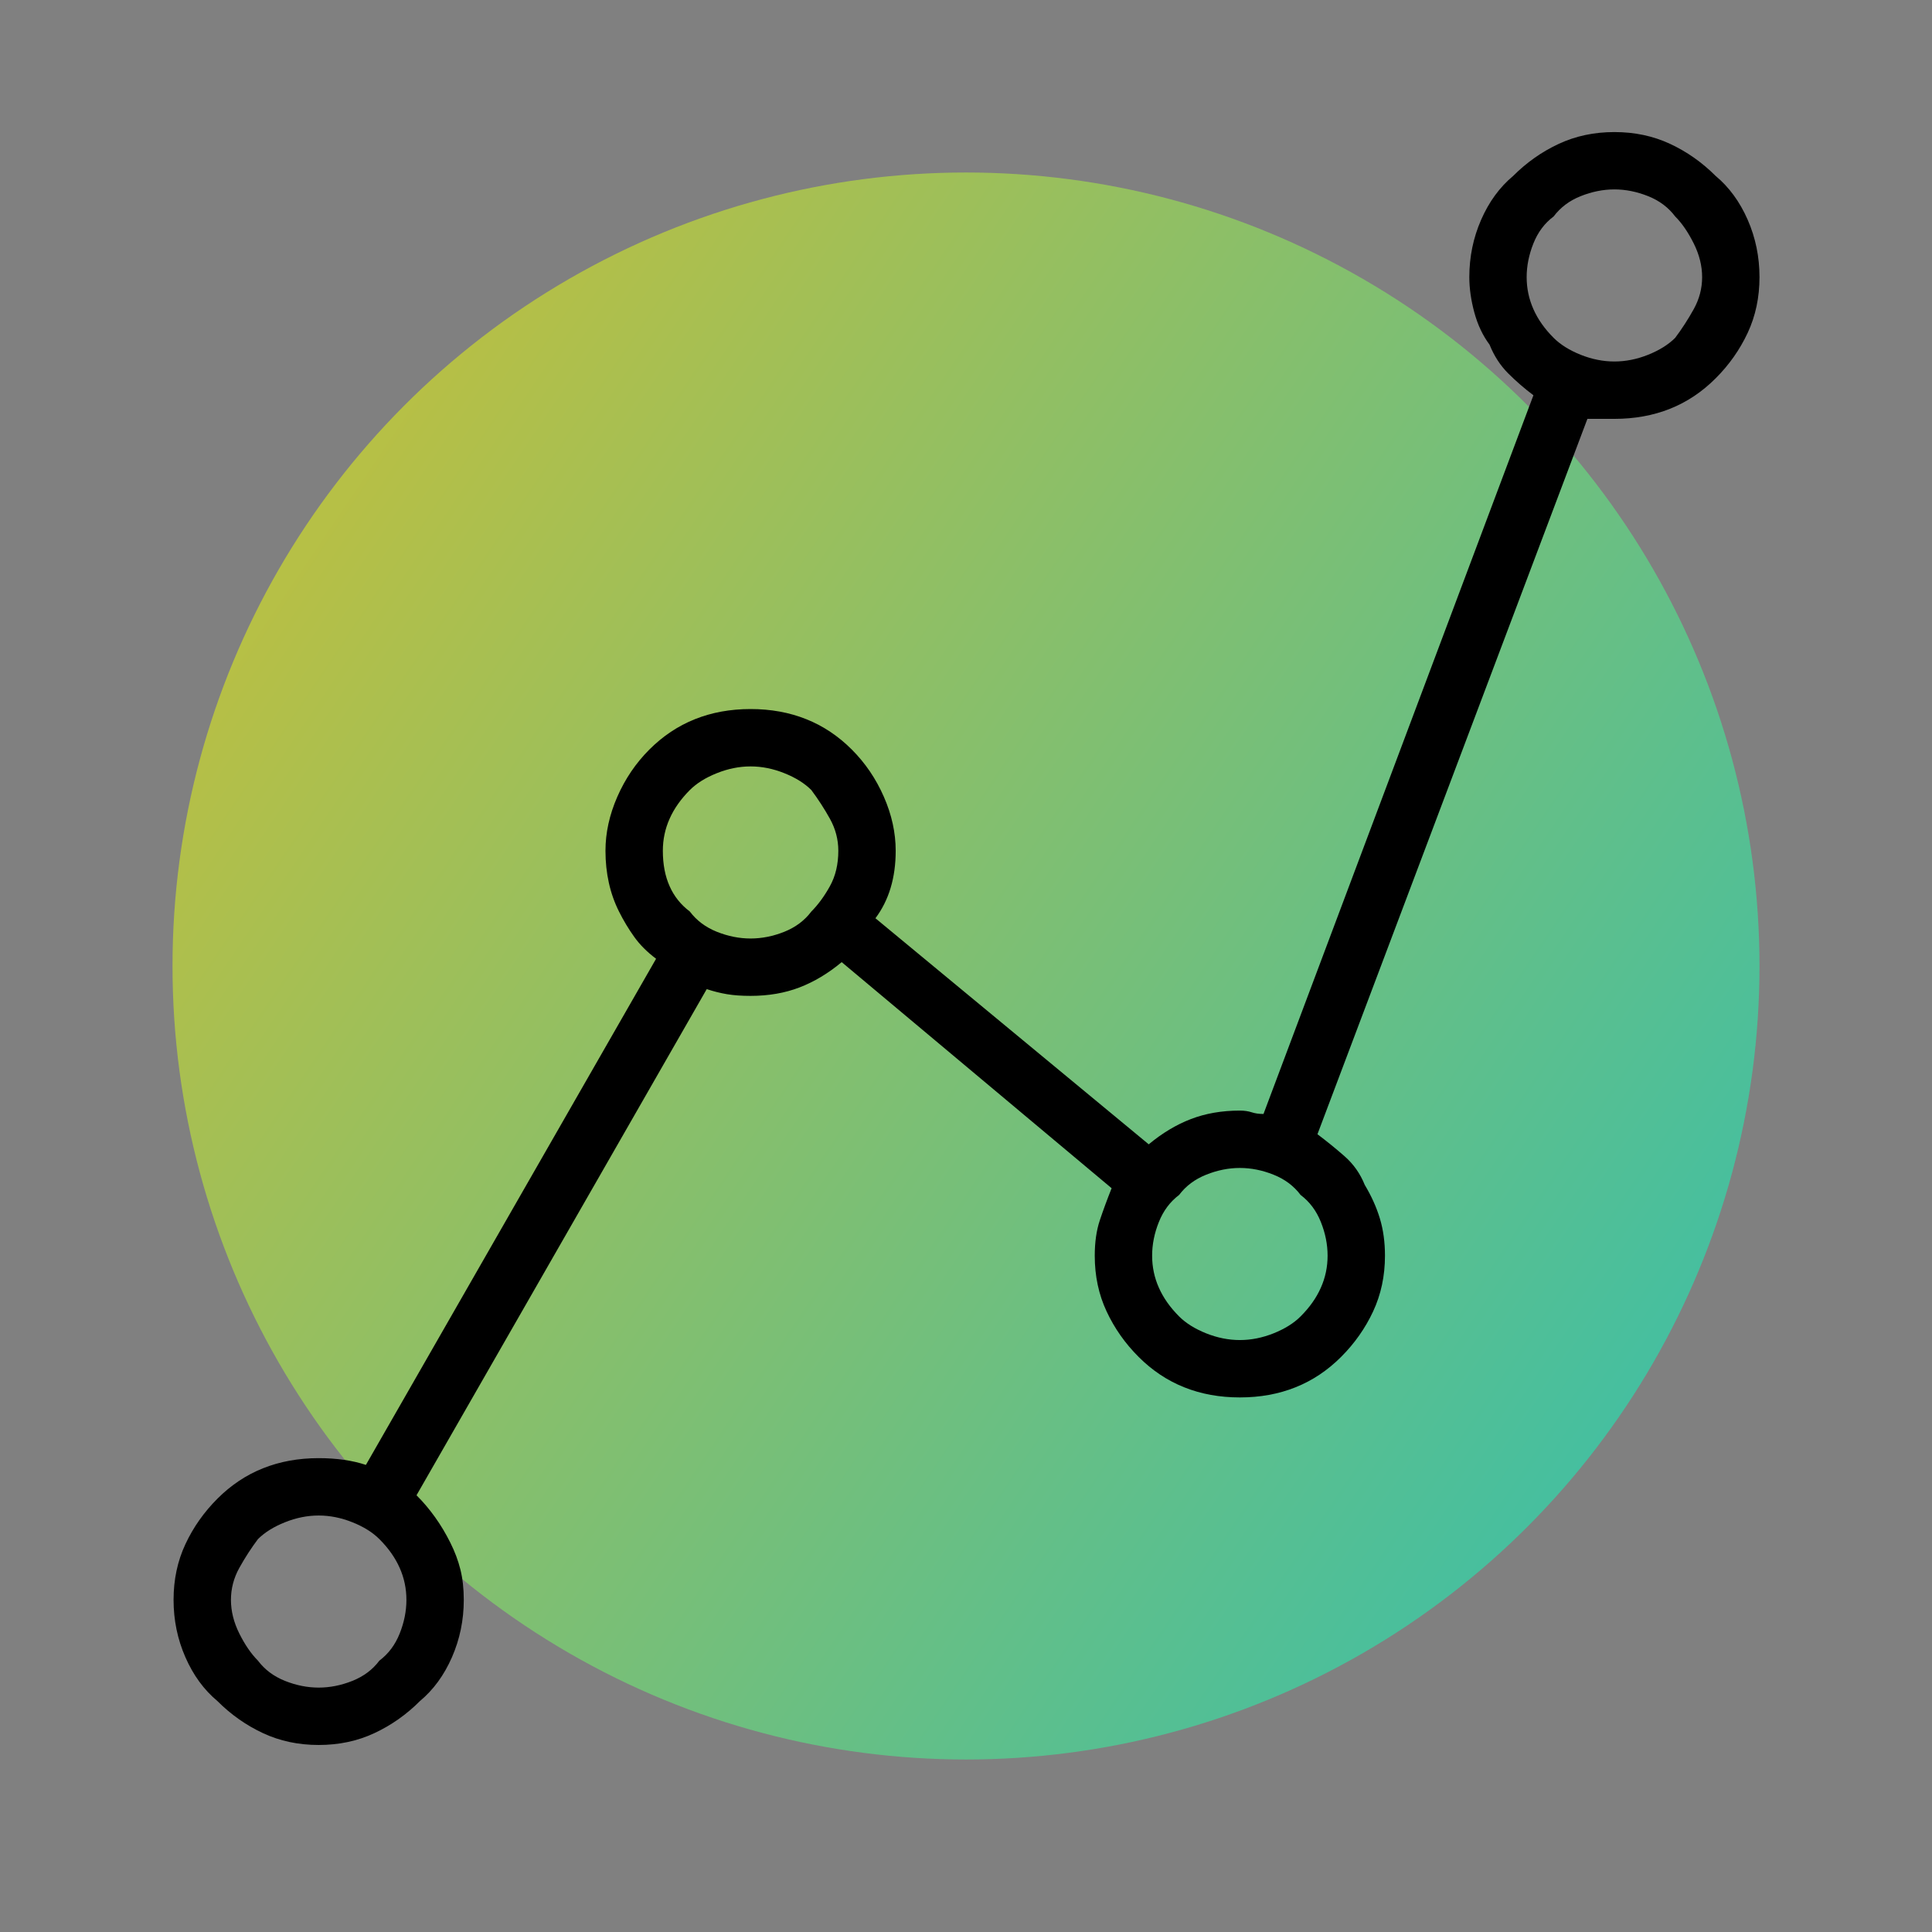 <svg width="56" height="56" viewBox="0 0 56 56" fill="none" xmlns="http://www.w3.org/2000/svg">
<rect x="0" y="0" width="56" height="56" fill="#808080" stroke="none"/>
<circle opacity="0.5" cx="28" cy="28" r="23" fill="url(#paint0_linear)"/>
<g clip-path="url(#clip0)">
<path d="M46.794 3.828C46.208 3.828 45.67 3.942 45.181 4.17C44.691 4.398 44.251 4.708 43.86 5.099C43.469 5.425 43.159 5.849 42.931 6.371C42.703 6.892 42.589 7.446 42.589 8.033C42.589 8.359 42.638 8.702 42.735 9.06C42.833 9.419 42.98 9.729 43.175 9.989C43.306 10.315 43.485 10.592 43.714 10.821C43.942 11.049 44.186 11.261 44.447 11.457L36.623 32.289C36.492 32.289 36.378 32.273 36.28 32.24C36.182 32.208 36.068 32.191 35.938 32.191C35.416 32.191 34.944 32.273 34.52 32.436C34.096 32.599 33.688 32.843 33.297 33.169L25.375 26.616C25.57 26.356 25.717 26.062 25.815 25.736C25.913 25.41 25.962 25.052 25.962 24.66C25.962 24.139 25.848 23.617 25.619 23.095C25.391 22.574 25.081 22.117 24.69 21.726C24.299 21.335 23.859 21.041 23.37 20.846C22.881 20.65 22.343 20.552 21.756 20.552C21.169 20.552 20.631 20.65 20.142 20.846C19.653 21.041 19.213 21.335 18.822 21.726C18.431 22.117 18.121 22.574 17.893 23.095C17.665 23.617 17.55 24.139 17.55 24.66C17.55 24.986 17.583 25.296 17.648 25.589C17.713 25.883 17.811 26.16 17.942 26.421C18.072 26.682 18.219 26.926 18.382 27.154C18.545 27.383 18.757 27.595 19.017 27.79L10.606 42.461C10.411 42.396 10.199 42.347 9.97 42.314C9.742 42.282 9.498 42.265 9.237 42.265C8.65 42.265 8.112 42.363 7.623 42.559C7.134 42.754 6.694 43.048 6.303 43.439C5.912 43.83 5.602 44.27 5.374 44.759C5.145 45.248 5.031 45.786 5.031 46.373C5.031 46.96 5.145 47.514 5.374 48.036C5.602 48.557 5.912 48.981 6.303 49.307C6.694 49.699 7.134 50.008 7.623 50.236C8.112 50.465 8.65 50.579 9.237 50.579C9.824 50.579 10.362 50.465 10.851 50.236C11.34 50.008 11.78 49.699 12.171 49.307C12.562 48.981 12.872 48.557 13.1 48.036C13.328 47.514 13.443 46.96 13.443 46.373C13.443 46.047 13.41 45.754 13.345 45.493C13.28 45.232 13.182 44.971 13.051 44.711C12.921 44.45 12.774 44.205 12.611 43.977C12.448 43.749 12.269 43.537 12.073 43.341L20.485 28.67C20.68 28.735 20.876 28.784 21.071 28.817C21.267 28.85 21.495 28.866 21.756 28.866C22.278 28.866 22.75 28.784 23.174 28.621C23.598 28.458 24.006 28.214 24.397 27.888L32.221 34.441C32.091 34.767 31.977 35.077 31.879 35.37C31.781 35.663 31.732 36.006 31.732 36.397C31.732 36.984 31.846 37.522 32.075 38.011C32.303 38.5 32.612 38.94 33.004 39.331C33.395 39.722 33.835 40.016 34.324 40.211C34.813 40.407 35.351 40.505 35.938 40.505C36.525 40.505 37.063 40.407 37.552 40.211C38.041 40.016 38.481 39.722 38.872 39.331C39.263 38.94 39.573 38.5 39.801 38.011C40.029 37.522 40.144 36.984 40.144 36.397C40.144 36.006 40.095 35.647 39.997 35.321C39.899 34.995 39.752 34.669 39.557 34.343C39.426 34.017 39.231 33.74 38.97 33.512C38.709 33.283 38.448 33.072 38.187 32.876L46.012 12.141C46.142 12.141 46.273 12.141 46.403 12.141C46.533 12.141 46.664 12.141 46.794 12.141C47.381 12.141 47.919 12.043 48.408 11.848C48.897 11.652 49.337 11.359 49.728 10.967C50.12 10.576 50.429 10.136 50.658 9.647C50.886 9.158 51 8.62 51 8.033C51 7.446 50.886 6.892 50.658 6.371C50.429 5.849 50.12 5.425 49.728 5.099C49.337 4.708 48.897 4.398 48.408 4.17C47.919 3.942 47.381 3.828 46.794 3.828ZM9.237 48.916C8.911 48.916 8.585 48.851 8.259 48.721C7.933 48.59 7.672 48.395 7.476 48.134C7.281 47.938 7.101 47.677 6.938 47.351C6.775 47.025 6.694 46.699 6.694 46.373C6.694 46.047 6.775 45.737 6.938 45.444C7.101 45.151 7.281 44.873 7.476 44.613C7.672 44.417 7.933 44.254 8.259 44.124C8.585 43.993 8.911 43.928 9.237 43.928C9.563 43.928 9.889 43.993 10.215 44.124C10.541 44.254 10.802 44.417 10.997 44.613C11.258 44.873 11.454 45.151 11.584 45.444C11.715 45.737 11.78 46.047 11.78 46.373C11.78 46.699 11.715 47.025 11.584 47.351C11.454 47.677 11.258 47.938 10.997 48.134C10.802 48.395 10.541 48.59 10.215 48.721C9.889 48.851 9.563 48.916 9.237 48.916ZM21.756 27.203C21.43 27.203 21.104 27.138 20.778 27.008C20.452 26.877 20.191 26.682 19.995 26.421C19.735 26.225 19.539 25.981 19.409 25.687C19.278 25.394 19.213 25.052 19.213 24.66C19.213 24.334 19.278 24.024 19.409 23.731C19.539 23.438 19.735 23.161 19.995 22.9C20.191 22.704 20.452 22.541 20.778 22.411C21.104 22.28 21.43 22.215 21.756 22.215C22.082 22.215 22.408 22.28 22.734 22.411C23.06 22.541 23.321 22.704 23.517 22.9C23.712 23.161 23.892 23.438 24.055 23.731C24.218 24.024 24.299 24.334 24.299 24.66C24.299 25.052 24.218 25.394 24.055 25.687C23.892 25.981 23.712 26.225 23.517 26.421C23.321 26.682 23.06 26.877 22.734 27.008C22.408 27.138 22.082 27.203 21.756 27.203ZM35.938 38.842C35.612 38.842 35.286 38.777 34.96 38.647C34.634 38.516 34.373 38.353 34.177 38.157C33.917 37.897 33.721 37.62 33.591 37.326C33.46 37.033 33.395 36.723 33.395 36.397C33.395 36.071 33.46 35.745 33.591 35.419C33.721 35.093 33.917 34.832 34.177 34.636C34.373 34.376 34.634 34.18 34.96 34.05C35.286 33.919 35.612 33.854 35.938 33.854C36.264 33.854 36.59 33.919 36.916 34.05C37.242 34.18 37.503 34.376 37.698 34.636C37.959 34.832 38.155 35.093 38.285 35.419C38.416 35.745 38.481 36.071 38.481 36.397C38.481 36.723 38.416 37.033 38.285 37.326C38.155 37.62 37.959 37.897 37.698 38.157C37.503 38.353 37.242 38.516 36.916 38.647C36.59 38.777 36.264 38.842 35.938 38.842ZM46.794 10.478C46.468 10.478 46.142 10.413 45.816 10.283C45.49 10.152 45.23 9.989 45.034 9.794C44.773 9.533 44.577 9.256 44.447 8.962C44.317 8.669 44.251 8.359 44.251 8.033C44.251 7.707 44.317 7.381 44.447 7.055C44.577 6.729 44.773 6.468 45.034 6.273C45.23 6.012 45.49 5.816 45.816 5.686C46.142 5.556 46.468 5.49 46.794 5.49C47.12 5.49 47.446 5.556 47.772 5.686C48.098 5.816 48.359 6.012 48.555 6.273C48.751 6.468 48.93 6.729 49.093 7.055C49.256 7.381 49.337 7.707 49.337 8.033C49.337 8.359 49.256 8.669 49.093 8.962C48.93 9.256 48.751 9.533 48.555 9.794C48.359 9.989 48.098 10.152 47.772 10.283C47.446 10.413 47.12 10.478 46.794 10.478Z" fill="black"/>
</g>
<defs>
<linearGradient id="paint0_linear" x1="9" y1="16" x2="47.5" y2="42" gradientUnits="userSpaceOnUse">
<stop stop-color="#ECFF0C"/>
<stop offset="1" stop-color="#07FDC2"/>
</linearGradient>
<clipPath id="clip0">
<rect width="45.969" height="46.751" fill="white" transform="translate(5.031 3.828)"/>
</clipPath>
</defs>
</svg>
